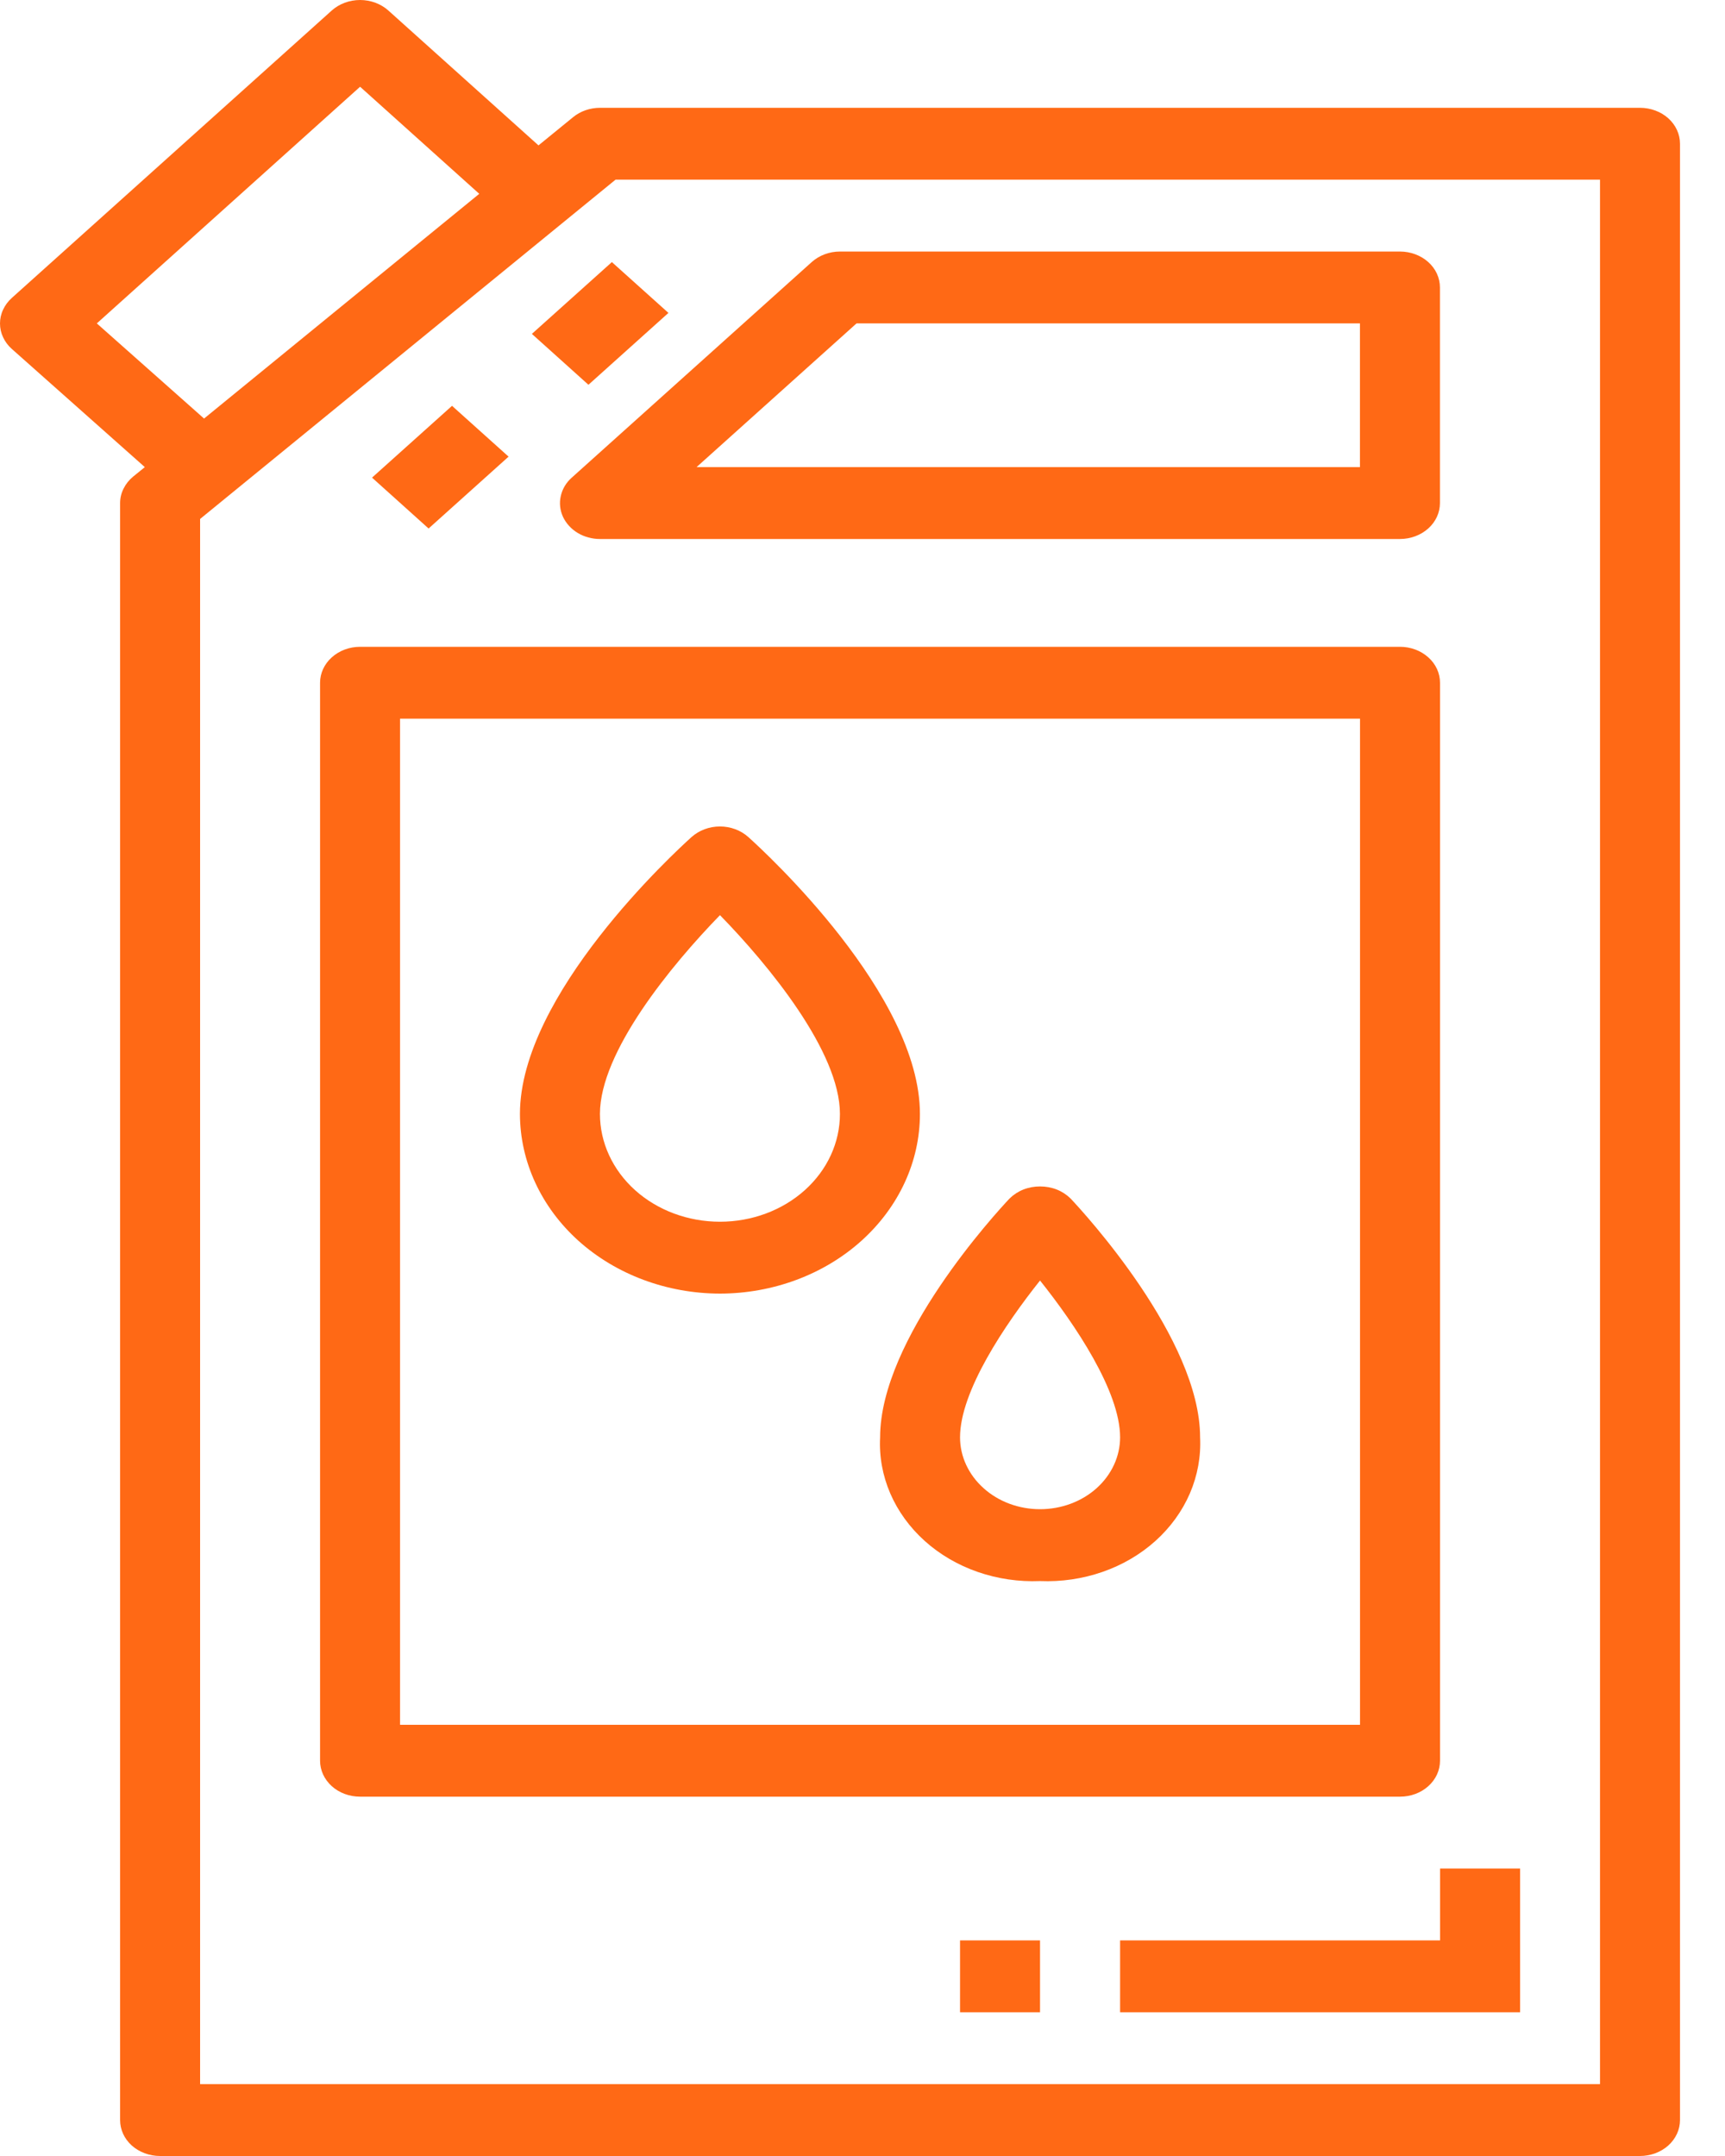 <svg width="24" height="30" viewBox="0 0 24 30" fill="none" xmlns="http://www.w3.org/2000/svg">
<path d="M1.671 7V29.5C1.671 29.633 1.729 29.76 1.833 29.854C1.938 29.947 2.079 30 2.227 30H22.817C22.965 30 23.107 29.947 23.211 29.854C23.315 29.76 23.374 29.633 23.374 29.5V2C23.374 1.867 23.315 1.74 23.211 1.646C23.107 1.553 22.965 1.5 22.817 1.5H8.349C8.21 1.5 8.076 1.546 7.974 1.63L7.492 2.023L5.403 0.146C5.299 0.053 5.157 0 5.01 0C4.862 0 4.72 0.053 4.616 0.146L0.164 4.146C0.112 4.193 0.071 4.248 0.043 4.309C0.014 4.37 0 4.435 0 4.501C0 4.567 0.014 4.632 0.043 4.693C0.071 4.754 0.112 4.809 0.164 4.855L2.015 6.5L1.852 6.632C1.795 6.679 1.75 6.736 1.719 6.799C1.687 6.862 1.671 6.931 1.671 7ZM8.564 2.5H22.261V29H2.784V7.221L8.564 2.5ZM2.839 5.824L1.347 4.5L5.01 1.207L6.668 2.697L2.839 5.824Z" fill="#FF6915"/>
<path d="M7.833 7.192C7.876 7.283 7.947 7.361 8.038 7.416C8.13 7.471 8.238 7.5 8.348 7.5H19.478C19.625 7.5 19.767 7.447 19.871 7.354C19.976 7.26 20.034 7.133 20.034 7V4C20.034 3.867 19.976 3.74 19.871 3.646C19.767 3.553 19.625 3.5 19.478 3.5H11.687C11.539 3.5 11.398 3.553 11.293 3.647L7.954 6.647C7.876 6.716 7.823 6.806 7.802 6.903C7.78 7 7.791 7.1 7.833 7.192ZM11.917 4.5H18.921V6.5H9.691L11.917 4.5Z" fill="#FF6915"/>
<path d="M20.035 24.5V9.5C20.035 9.368 19.977 9.24 19.872 9.147C19.768 9.053 19.626 9 19.479 9H5.01C4.862 9 4.72 9.053 4.616 9.147C4.512 9.24 4.453 9.368 4.453 9.5V24.5C4.453 24.633 4.512 24.76 4.616 24.854C4.72 24.948 4.862 25 5.01 25H19.479C19.626 25 19.768 24.948 19.872 24.854C19.977 24.76 20.035 24.633 20.035 24.5ZM18.922 24H5.566V10H18.922V24Z" fill="#FF6915"/>
<path d="M10.017 18C10.755 17.999 11.462 17.735 11.983 17.267C12.505 16.798 12.799 16.163 12.799 15.5C12.799 13.841 10.655 11.866 10.41 11.646C10.306 11.553 10.164 11.5 10.017 11.5C9.869 11.5 9.728 11.553 9.623 11.646C9.379 11.866 7.234 13.841 7.234 15.5C7.235 16.163 7.529 16.798 8.05 17.267C8.572 17.735 9.279 17.999 10.017 18ZM10.017 12.734C10.694 13.428 11.686 14.634 11.686 15.5C11.686 15.898 11.511 16.279 11.197 16.561C10.884 16.842 10.46 17 10.017 17C9.574 17 9.149 16.842 8.836 16.561C8.523 16.279 8.347 15.898 8.347 15.5C8.347 14.636 9.341 13.429 10.017 12.734Z" fill="#FF6915"/>
<path d="M14.47 22C14.766 22.012 15.062 21.969 15.338 21.873C15.615 21.777 15.866 21.63 16.075 21.442C16.285 21.253 16.448 21.028 16.555 20.78C16.662 20.531 16.71 20.266 16.697 20C16.697 18.629 15.08 16.873 14.895 16.677C14.841 16.624 14.776 16.581 14.703 16.552C14.629 16.523 14.55 16.509 14.47 16.509C14.391 16.509 14.312 16.523 14.238 16.552C14.165 16.581 14.1 16.624 14.046 16.677C13.861 16.873 12.245 18.629 12.245 20C12.231 20.266 12.279 20.531 12.386 20.78C12.493 21.028 12.656 21.253 12.866 21.442C13.075 21.63 13.326 21.777 13.603 21.873C13.879 21.969 14.175 22.012 14.47 22ZM14.47 17.818C14.962 18.435 15.584 19.361 15.584 20C15.584 20.265 15.466 20.52 15.258 20.707C15.049 20.895 14.766 21 14.47 21C14.175 21 13.892 20.895 13.684 20.707C13.475 20.52 13.357 20.265 13.357 20C13.357 19.361 13.979 18.435 14.47 17.818Z" fill="#FF6915"/>
<path d="M8.513 3.647L7.4 4.646L8.187 5.354L9.3 4.354L8.513 3.647Z" fill="#FF6915"/>
<path d="M6.289 5.647L5.176 6.646L5.963 7.354L7.076 6.354L6.289 5.647Z" fill="#FF6915"/>
<path d="M20.036 27H15.584V28H21.149V26H20.036V27Z" fill="#FF6915"/>
<path d="M14.47 27H13.357V28H14.47V27Z" fill="#FF6915"/>
</svg>

